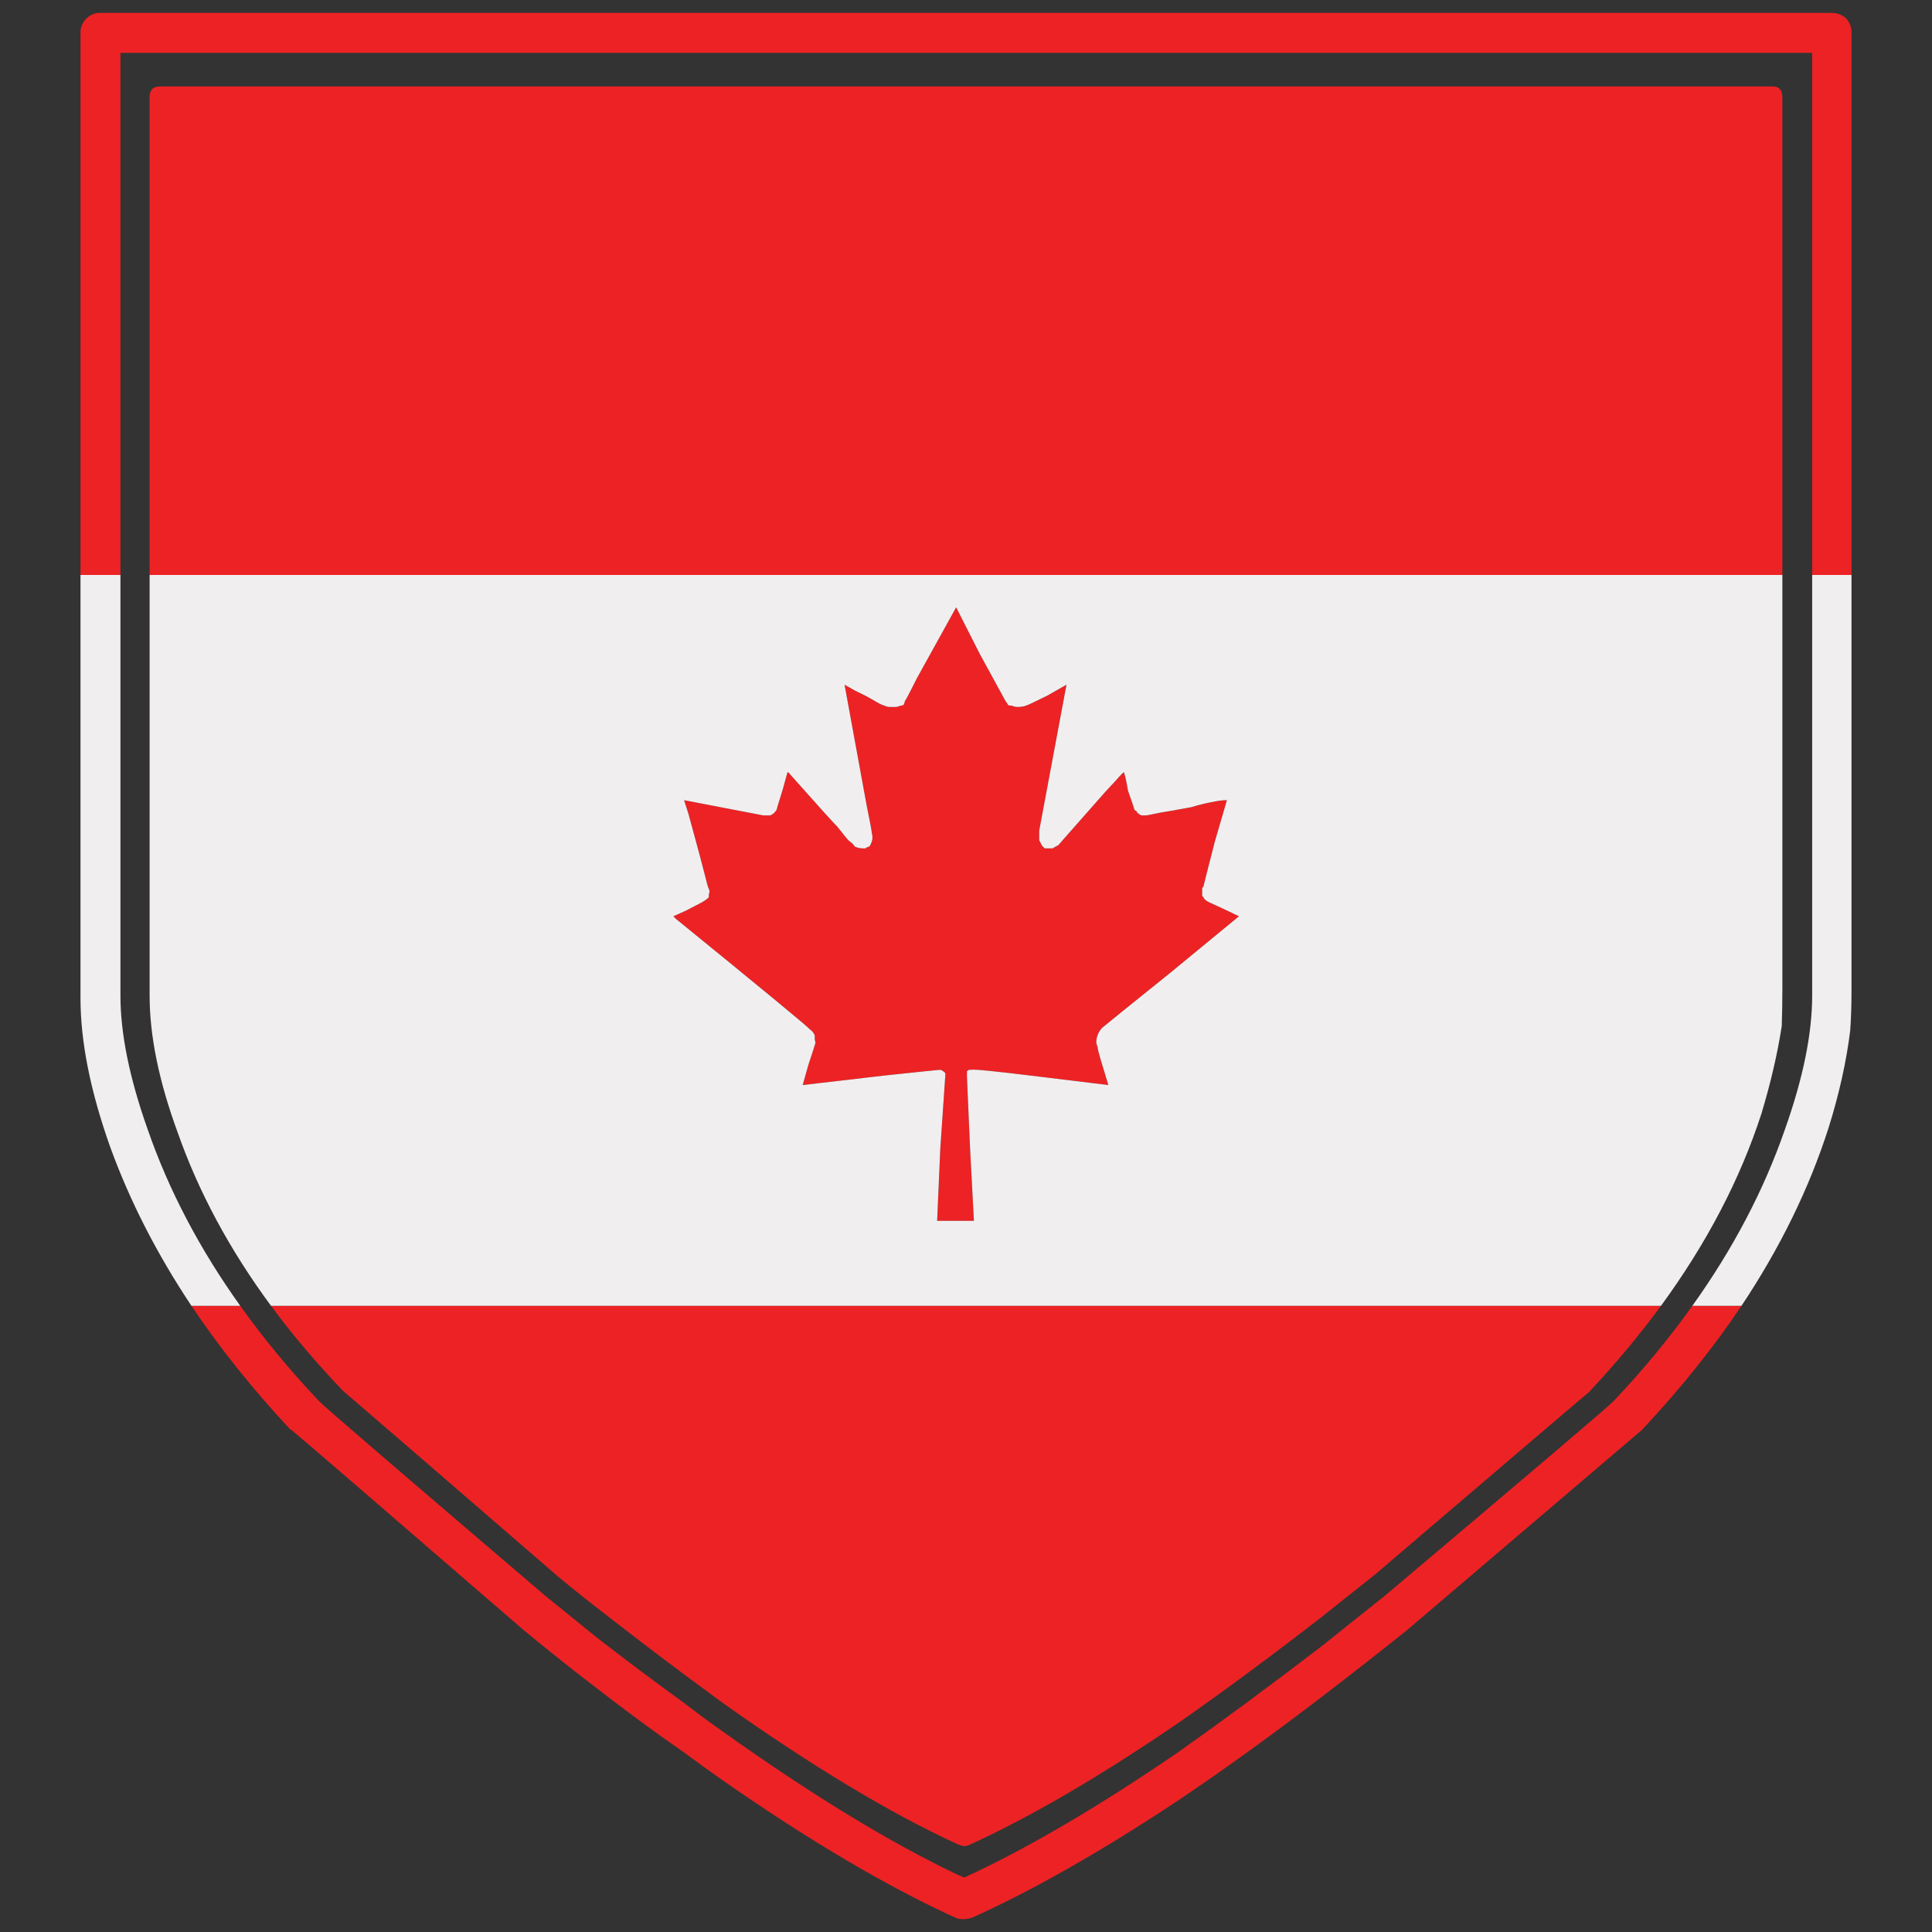 <?xml version="1.0" encoding="utf-8"?>
<!-- Generator: Adobe Illustrator 16.0.0, SVG Export Plug-In . SVG Version: 6.00 Build 0)  -->
<!DOCTYPE svg PUBLIC "-//W3C//DTD SVG 1.1//EN" "http://www.w3.org/Graphics/SVG/1.1/DTD/svg11.dtd">
<svg version="1.1" id="Layer_1" xmlns="http://www.w3.org/2000/svg" xmlns:xlink="http://www.w3.org/1999/xlink" x="0px" y="0px"
	 width="300px" height="300px" viewBox="0 0 300 300" enable-background="new 0 0 300 300" xml:space="preserve">
<rect x="0" y="0" width="300" height="300" fill="#333333" stroke="none"/>
<g>
	<path fill-rule="evenodd" clip-rule="evenodd" fill="#ED2224" d="M276.765,89.283H23.231V15.102c0-1.117,0.524-1.675,1.575-1.675
		h250.48c0.985,0,1.478,0.558,1.478,1.675V89.283z M287.5,89.283h-6.106V8.206H18.702v81.077H12.5V4.955
		c0-0.722,0.295-1.412,0.885-2.069C14.042,2.295,14.731,2,15.453,2h268.992c0.854,0,1.607,0.295,2.266,0.886
		c0.525,0.657,0.789,1.347,0.789,2.069V89.283z M257.911,202.771c-3.315,4.523-7.04,8.987-11.176,13.397
		c-0.197,0.131-11.291,9.59-33.279,28.372c-2.822,2.232-5.547,4.398-8.172,6.502c-7.877,6.109-15.294,11.593-22.253,16.453
		c-12.208,8.339-23.071,14.677-32.589,19.012c-0.46,0.198-0.92,0.198-1.38,0c-0.065-0.065-0.163-0.098-0.295-0.098
		c-10.568-4.86-22.743-12.184-36.528-21.97c-1.969-1.445-3.971-2.923-6.006-4.433c-4.397-3.283-8.992-6.797-13.785-10.541
		c-2.034-1.577-4.068-3.219-6.104-4.926c-21.793-18.848-32.821-28.372-33.083-28.568c-4.145-4.325-7.869-8.726-11.175-13.201
		H257.911z M29.73,202.771h7.58c3.573,5.02,7.644,9.945,12.21,14.777c0.656,0.721,12.373,10.804,35.15,30.244
		c2.691,2.167,5.283,4.268,7.777,6.304c4.728,3.679,9.321,7.127,13.785,10.344c2.035,1.578,4.037,3.056,6.006,4.434
		c13.72,9.785,25.895,17.207,36.528,22.265c0.329,0.131,0.657,0.262,0.984,0.393c9.716-4.466,20.809-10.967,33.279-19.506
		c6.959-4.926,14.376-10.409,22.253-16.451c3.216-2.561,6.466-5.156,9.747-7.781c23.04-19.44,34.888-29.523,35.544-30.244
		c4.567-4.832,8.636-9.758,12.209-14.777h7.631c-4.362,6.507-9.498,12.91-15.407,19.21l-0.101,0.099
		c-0.854,0.723-13.029,11.098-36.528,31.131c-4.529,3.61-8.894,7.027-13.095,10.244c-7.812,5.977-15.229,11.329-22.253,16.059
		c-11.88,7.881-22.547,13.955-31.999,18.226c-0.722,0.261-1.478,0.327-2.265,0.196c-0.13-0.065-0.295-0.131-0.492-0.196
		c-10.633-4.86-22.646-11.953-36.036-21.281c-1.969-1.377-3.971-2.822-6.006-4.333c-4.464-3.086-9.058-6.469-13.785-10.147
		c-3.609-2.759-7.285-5.68-11.026-8.767c-23.237-20.099-35.314-30.508-36.234-31.229H45.09
		C39.213,215.688,34.093,209.285,29.73,202.771z M108.99,140.115c0.459-0.263,0.82-0.525,1.083-0.788c0-0.131,0-0.295,0-0.493
		c0.132-0.263,0.132-0.525,0-0.788s-0.328-0.953-0.591-2.068c-0.197-0.854-1.051-4.04-2.561-9.556l-0.688-2.167l12.307,2.365h0.592
		c0.131,0,0.295,0,0.492,0c0.263-0.132,0.459-0.263,0.59-0.395c0.132-0.132,0.263-0.295,0.395-0.493
		c0-0.132,0.295-1.117,0.886-2.955l0.788-2.857c0.131,0,0.23,0.066,0.296,0.197c4.726,5.32,7.188,8.045,7.384,8.176l1.182,1.478
		c0.459,0.592,0.82,0.953,1.083,1.084c0.263,0.263,0.427,0.46,0.492,0.591c0.395,0.197,0.853,0.295,1.379,0.295
		c0.065,0,0.164,0,0.295,0c0.131-0.131,0.328-0.23,0.591-0.295c0.132-0.131,0.263-0.394,0.395-0.788c0.131-0.395,0.131-0.821,0-1.28
		c0-0.263-0.263-1.675-0.788-4.236l-3.446-18.816l1.575,0.887c1.116,0.525,2.067,1.018,2.855,1.478
		c0.854,0.525,1.443,0.821,1.772,0.886c0.263,0.132,0.524,0.197,0.787,0.197c0.328,0,0.625,0,0.887,0
		c0.263,0,0.525-0.065,0.788-0.197c0.131,0,0.295-0.033,0.492-0.098c0.131-0.262,0.197-0.459,0.197-0.59
		c0.13-0.132,0.755-1.314,1.869-3.547l6.105-11.034l3.644,7.192c2.625,4.794,3.971,7.257,4.036,7.389
		c0.132,0.131,0.263,0.328,0.395,0.59c0.131,0.065,0.327,0.098,0.59,0.098c0.263,0.132,0.558,0.197,0.887,0.197
		c0.524,0,0.952-0.065,1.28-0.197c0.262-0.065,1.378-0.59,3.348-1.576l2.954-1.675l-4.235,22.658c0,0.132,0,0.395,0,0.788
		c0,0.329,0,0.559,0,0.69c0.132,0.263,0.263,0.525,0.395,0.788c0.132,0.197,0.296,0.362,0.492,0.493c0.263,0,0.657,0,1.182,0
		c0.197-0.131,0.492-0.295,0.886-0.493c0.132-0.131,0.361-0.394,0.689-0.788l6.695-7.586c1.116-1.181,1.838-1.97,2.166-2.363
		l0.592-0.592c0.131,0,0.36,0.952,0.688,2.857c0.656,1.838,0.984,2.823,0.984,2.955l0.394,0.295c0,0.132,0.033,0.197,0.099,0.197
		c0.132,0.132,0.329,0.263,0.592,0.395c0.262,0,0.524,0,0.787,0c0.065,0,0.722-0.132,1.97-0.395
		c0.853-0.132,2.526-0.427,5.021-0.887c1.247-0.393,2.658-0.722,4.234-0.985c0.459-0.065,0.886-0.098,1.28-0.098l-1.871,6.403
		c-1.116,4.335-1.707,6.666-1.772,6.994c-0.132,0.132-0.197,0.263-0.197,0.395c0,0.263,0,0.46,0,0.59c0,0.197,0,0.362,0,0.493
		l0.197,0.197c0.065,0.263,0.36,0.525,0.887,0.788c0.263,0.132,1.05,0.493,2.362,1.084l2.265,1.083l-10.534,8.669
		c-7.024,5.648-10.602,8.539-10.733,8.67c-0.59,0.656-0.887,1.411-0.887,2.266c0,0.131,0.066,0.36,0.197,0.689
		c0,0.263,0.23,1.148,0.689,2.659l0.984,3.252l-10.535-1.282c-6.892-0.853-10.469-1.215-10.731-1.083c-0.132,0-0.263,0-0.394,0
		c-0.132,0.132-0.23,0.197-0.296,0.197v0.394c0,0.066,0,0.229,0,0.492c0,0.132,0.164,3.875,0.492,11.231l0.591,11.132h-5.711
		l0.492-11.23c0.525-7.553,0.788-11.396,0.788-11.525c0-0.197-0.131-0.362-0.394-0.493c-0.132-0.132-0.296-0.197-0.492-0.197
		c-0.132,0-2.987,0.296-8.566,0.887l-12.702,1.479l0.887-3.153c0.656-1.97,0.985-2.987,0.985-3.054c0.13-0.263,0.13-0.525,0-0.788
		c0-0.263,0-0.493,0-0.69c-0.132-0.393-0.395-0.722-0.788-0.984c-0.132-0.263-7.057-5.977-20.775-17.141l-0.394-0.395l1.969-0.886
		C107.907,140.674,108.728,140.247,108.99,140.115z"/>
	<path fill-rule="evenodd" clip-rule="evenodd" fill="#F1EEEF" d="M12.5,89.283h6.202v65.314c0,5.911,1.412,12.84,4.233,20.787
		c3.265,9.421,8.057,18.551,14.375,27.387h-7.58c-5.356-8.039-9.559-16.249-12.604-24.629c-3.085-8.669-4.627-16.386-4.627-23.15
		V89.283z M276.765,89.283v64.33c0,1.97-0.031,3.875-0.096,5.713c-0.658,4.27-1.709,8.801-3.152,13.596
		c-3.312,10.209-8.514,20.158-15.605,29.85H42.087c-6.43-8.711-11.271-17.708-14.523-26.993c-2.889-7.881-4.332-14.94-4.332-21.181
		V89.283H276.765z M281.394,89.283h6.106v64.625c0,2.168-0.065,4.203-0.198,6.108c-0.591,4.795-1.706,9.818-3.35,15.072
		c-3.013,9.429-7.525,18.654-13.537,27.683h-7.631c6.319-8.836,11.111-17.966,14.376-27.387c2.822-7.947,4.233-14.876,4.233-20.787
		V89.283z M108.99,140.115c-0.263,0.132-1.083,0.559-2.462,1.281l-1.969,0.886l0.394,0.395
		c13.719,11.165,20.644,16.878,20.775,17.141c0.394,0.263,0.656,0.592,0.788,0.984c0,0.197,0,0.428,0,0.69
		c0.13,0.263,0.13,0.525,0,0.788c0,0.066-0.329,1.084-0.985,3.054l-0.887,3.153l12.702-1.479c5.579-0.591,8.435-0.887,8.566-0.887
		c0.196,0,0.36,0.065,0.492,0.197c0.263,0.131,0.394,0.296,0.394,0.493c0,0.13-0.263,3.973-0.788,11.525l-0.492,11.23h5.711
		l-0.591-11.132c-0.328-7.356-0.492-11.1-0.492-11.231c0-0.263,0-0.426,0-0.492v-0.394c0.065,0,0.164-0.065,0.296-0.197
		c0.131,0,0.262,0,0.394,0c0.263-0.132,3.84,0.23,10.731,1.083l10.535,1.282l-0.984-3.252c-0.459-1.511-0.689-2.396-0.689-2.659
		c-0.131-0.329-0.197-0.559-0.197-0.689c0-0.854,0.297-1.609,0.887-2.266c0.132-0.132,3.709-3.022,10.733-8.67l10.534-8.669
		l-2.265-1.083c-1.313-0.591-2.1-0.952-2.362-1.084c-0.526-0.263-0.821-0.525-0.887-0.788l-0.197-0.197c0-0.131,0-0.295,0-0.493
		c0-0.13,0-0.328,0-0.59c0-0.132,0.065-0.263,0.197-0.395c0.065-0.328,0.656-2.659,1.772-6.994l1.871-6.403
		c-0.395,0-0.821,0.033-1.28,0.098c-1.576,0.263-2.987,0.592-4.234,0.985c-2.494,0.46-4.168,0.755-5.021,0.887
		c-1.248,0.263-1.904,0.395-1.97,0.395c-0.263,0-0.525,0-0.787,0c-0.263-0.132-0.46-0.263-0.592-0.395
		c-0.065,0-0.099-0.065-0.099-0.197l-0.394-0.295c0-0.132-0.328-1.117-0.984-2.955c-0.328-1.905-0.558-2.857-0.688-2.857
		l-0.592,0.592c-0.328,0.393-1.05,1.182-2.166,2.363l-6.695,7.586c-0.328,0.395-0.558,0.657-0.689,0.788
		c-0.394,0.197-0.688,0.362-0.886,0.493c-0.524,0-0.919,0-1.182,0c-0.196-0.131-0.36-0.295-0.492-0.493
		c-0.132-0.263-0.263-0.525-0.395-0.788c0-0.131,0-0.361,0-0.69c0-0.393,0-0.656,0-0.788l4.235-22.658L162.651,108
		c-1.97,0.985-3.086,1.511-3.348,1.576c-0.328,0.132-0.756,0.197-1.28,0.197c-0.329,0-0.624-0.065-0.887-0.197
		c-0.263,0-0.459-0.033-0.59-0.098c-0.132-0.262-0.263-0.459-0.395-0.59c-0.065-0.132-1.411-2.595-4.036-7.389l-3.644-7.192
		l-6.105,11.034c-1.114,2.233-1.739,3.416-1.869,3.547c0,0.131-0.066,0.328-0.197,0.59c-0.197,0.065-0.361,0.098-0.492,0.098
		c-0.263,0.132-0.525,0.197-0.788,0.197c-0.262,0-0.559,0-0.887,0c-0.263,0-0.524-0.065-0.787-0.197
		c-0.329-0.065-0.919-0.36-1.772-0.886c-0.788-0.46-1.739-0.953-2.855-1.478l-1.575-0.887l3.446,18.816
		c0.525,2.561,0.788,3.974,0.788,4.236c0.131,0.459,0.131,0.886,0,1.28c-0.132,0.395-0.263,0.657-0.395,0.788
		c-0.263,0.065-0.46,0.165-0.591,0.295c-0.131,0-0.229,0-0.295,0c-0.526,0-0.984-0.098-1.379-0.295
		c-0.065-0.131-0.229-0.328-0.492-0.591c-0.263-0.132-0.624-0.493-1.083-1.084l-1.182-1.478c-0.196-0.131-2.658-2.856-7.384-8.176
		c-0.065-0.131-0.165-0.197-0.296-0.197l-0.788,2.857c-0.591,1.838-0.886,2.823-0.886,2.955c-0.132,0.197-0.263,0.361-0.395,0.493
		c-0.131,0.132-0.327,0.263-0.59,0.395c-0.197,0-0.361,0-0.492,0h-0.592l-12.307-2.365l0.688,2.167
		c1.51,5.516,2.363,8.702,2.561,9.556c0.263,1.116,0.459,1.806,0.591,2.068s0.132,0.525,0,0.788c0,0.197,0,0.362,0,0.493
		C109.811,139.59,109.449,139.853,108.99,140.115z"/>
</g>
</svg>
